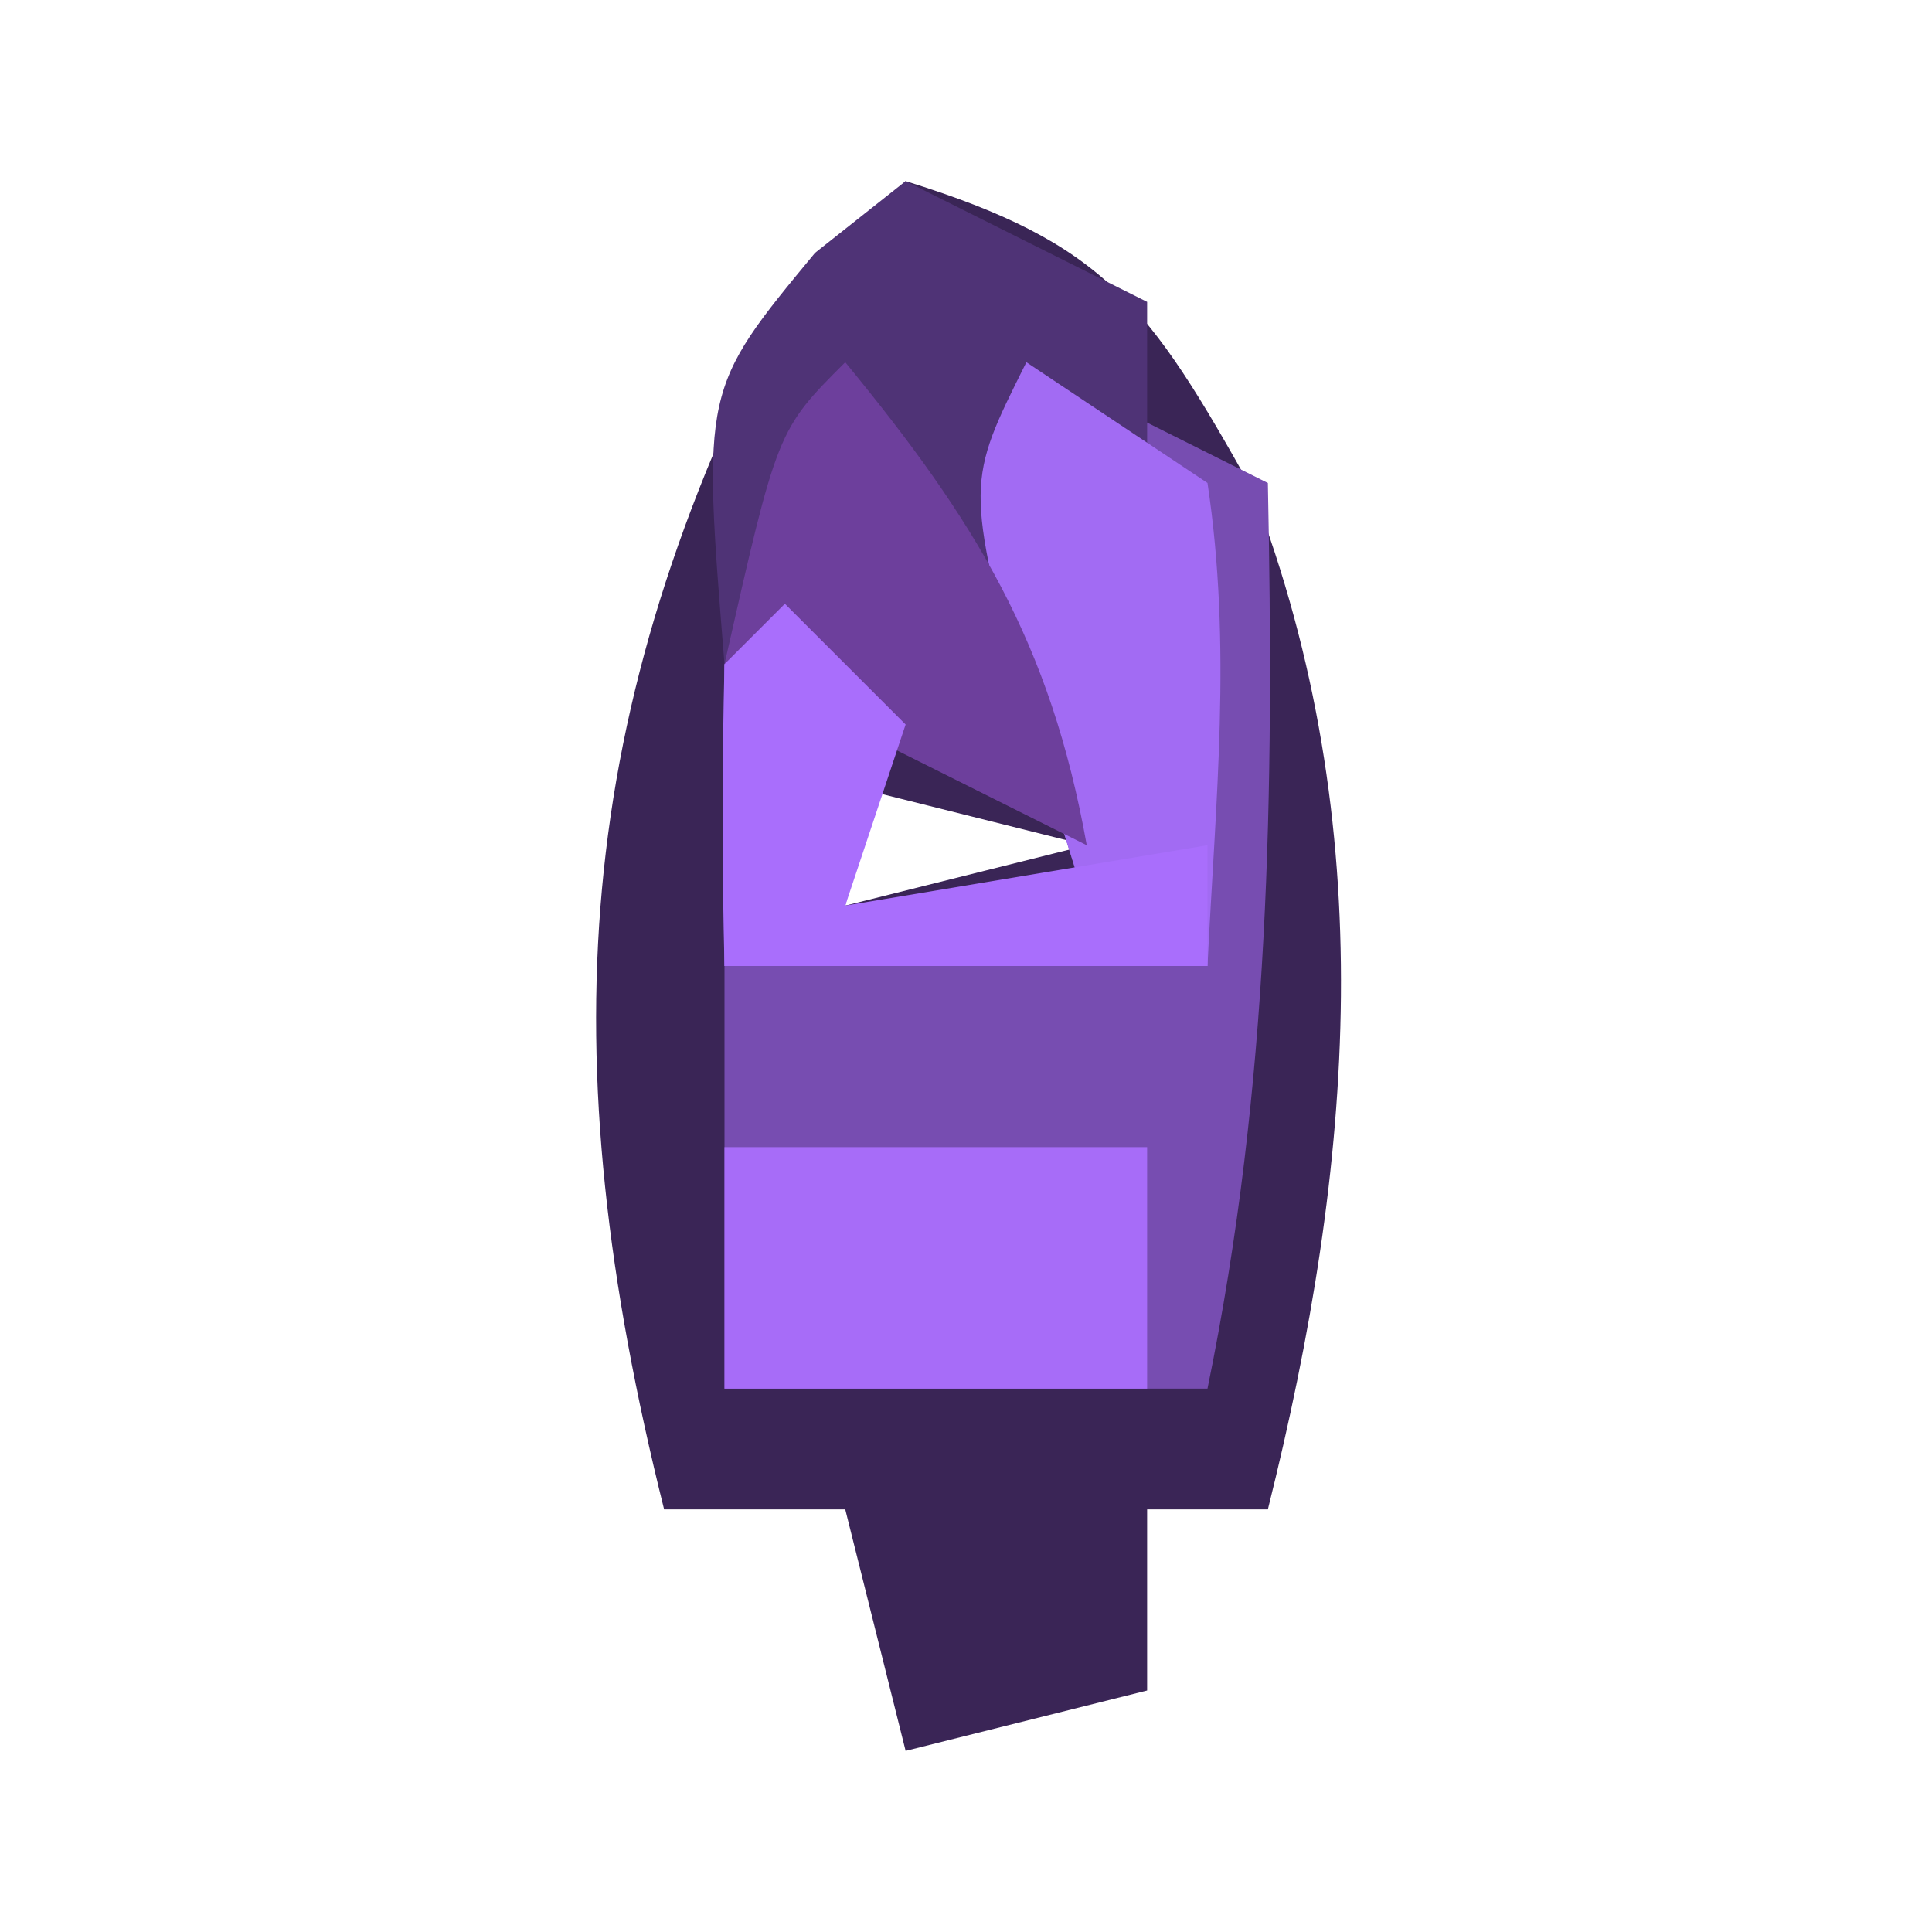 <?xml version="1.0" encoding="UTF-8"?>
<svg version="1.1" xmlns="http://www.w3.org/2000/svg" width="32" height="32">
<path d="M0 0 C3.309 1.027 4.022 2.039 5.75 5.125 C7.879 10.678 7.431 16.277 6 22 C5.34 22 4.68 22 4 22 C4 22.99 4 23.98 4 25 C2.68 25.33 1.36 25.66 0 26 C-0.33 24.68 -0.66 23.36 -1 22 C-1.99 22 -2.98 22 -4 22 C-5.882 14.474 -5.53 8.788 -2 2 C-1.34 1.34 -0.68 0.68 0 0 Z M-1 10 C-1 10.66 -1 11.32 -1 12 C0.32 11.67 1.64 11.34 3 11 C1.68 10.67 0.36 10.34 -1 10 Z " fill="#3A2556" transform="translate(15,3)"/>
<path d="M0 0 C1.32 0.66 2.64 1.32 4 2 C4.103 7.126 4.036 11.95 3 17 C0.36 17 -2.28 17 -5 17 C-5 13.04 -5 9.08 -5 5 C-4.01 5 -3.02 5 -2 5 C-2.33 6.32 -2.66 7.64 -3 9 C-1.68 9 -0.36 9 1 9 C0.649 7.886 0.299 6.772 -0.062 5.625 C-1 2 -1 2 0 0 Z " fill="#774DB1" transform="translate(17,6)"/>
<path d="M0 0 C1.32 0.66 2.64 1.32 4 2 C4 2.99 4 3.98 4 5 C3.34 5 2.68 5 2 5 C2 7.156 2.447 8.924 3 11 C1 10 -1 9 -3 8 C-3.369 3.446 -3.369 3.446 -1.5 1.188 C-1.005 0.796 -0.51 0.404 0 0 Z " fill="#4F3376" transform="translate(15,3)"/>
<path d="M0 0 C0.99 0.66 1.98 1.32 3 2 C3.408 4.712 3.133 7.244 3 10 C0.36 10 -2.28 10 -5 10 C-5 8.35 -5 6.7 -5 5 C-4.01 5 -3.02 5 -2 5 C-2.33 6.32 -2.66 7.64 -3 9 C-1.68 9 -0.36 9 1 9 C0.649 7.886 0.299 6.772 -0.062 5.625 C-1 2 -1 2 0 0 Z " fill="#A26BF3" transform="translate(17,6)"/>
<path d="M0 0 C2.31 0 4.62 0 7 0 C7 1.32 7 2.64 7 4 C4.69 4 2.38 4 0 4 C0 2.68 0 1.36 0 0 Z " fill="#A76CF8" transform="translate(12,19)"/>
<path d="M0 0 C2.154 2.622 3.401 4.644 4 8 C2 7 -0 6 -2 5 C-1.125 1.125 -1.125 1.125 0 0 Z " fill="#6D3F9C" transform="translate(14,6)"/>
<path d="M0 0 C0.66 0.66 1.32 1.32 2 2 C1.67 2.99 1.34 3.98 1 5 C2.98 4.67 4.96 4.34 7 4 C7 4.66 7 5.32 7 6 C4.36 6 1.72 6 -1 6 C-1.043 4.334 -1.041 2.666 -1 1 C-0.67 0.67 -0.34 0.34 0 0 Z " fill="#A96EFC" transform="translate(13,10)"/>
</svg>
